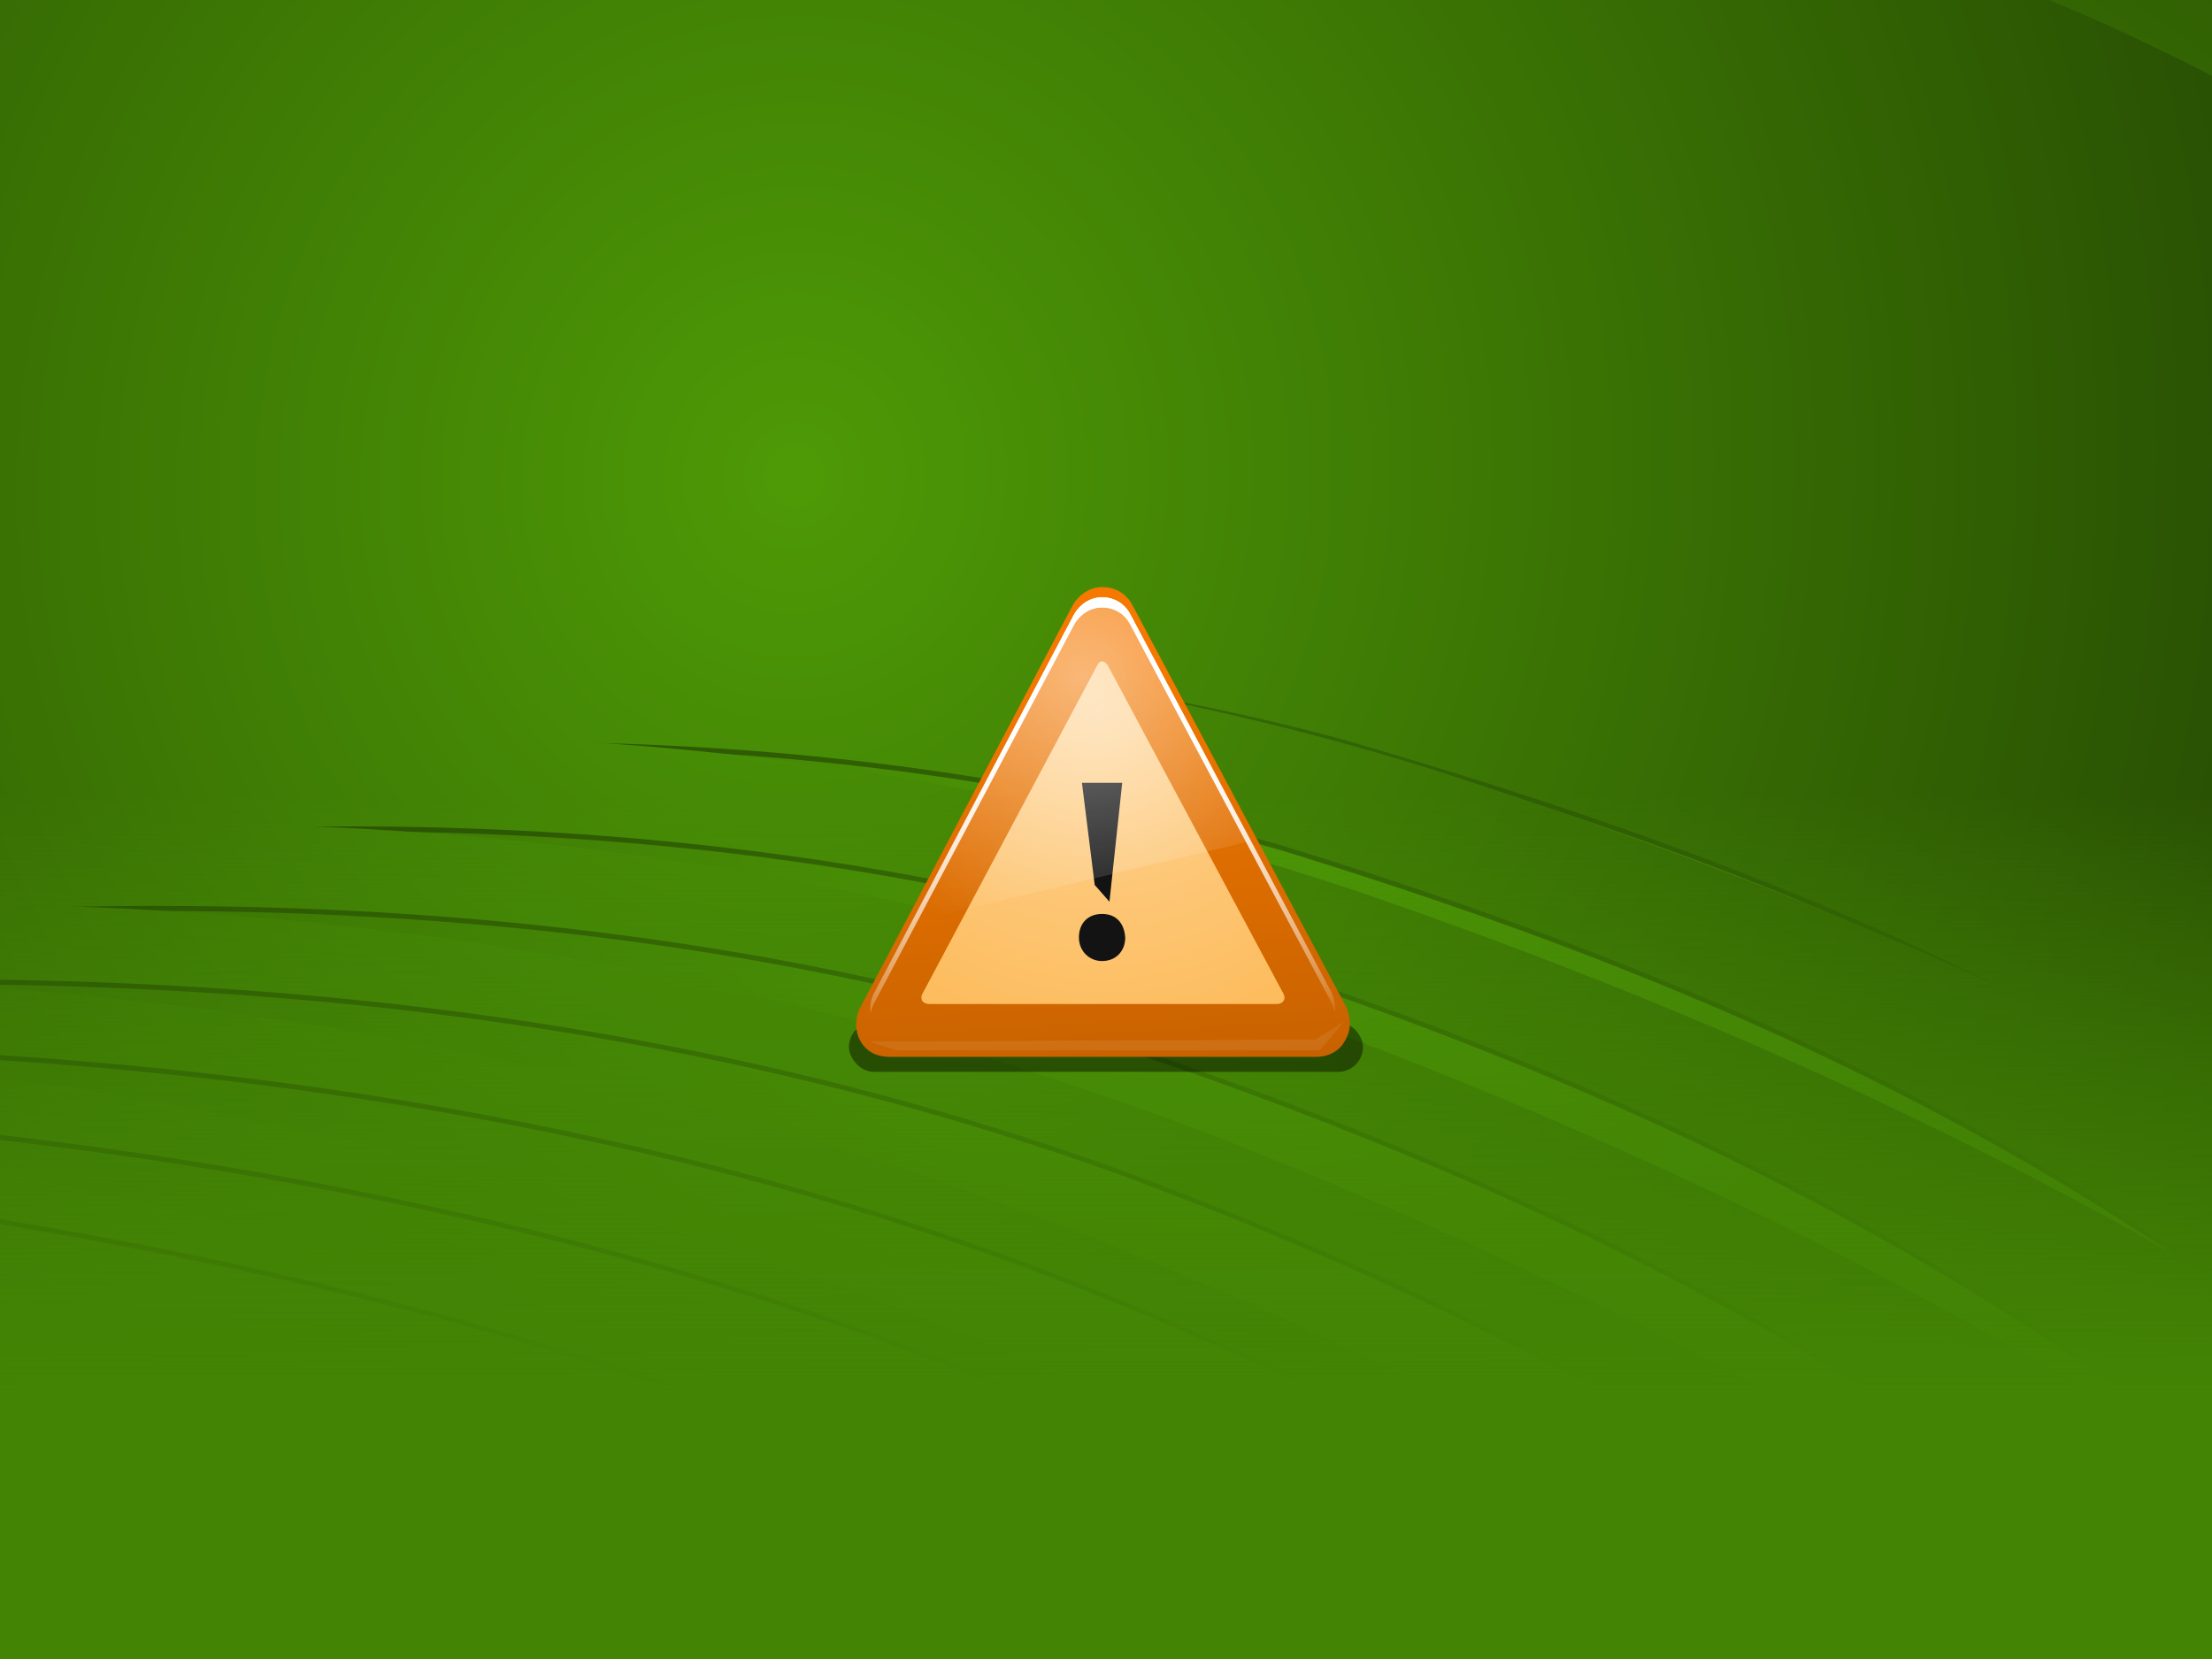 <?xml version="1.0" encoding="UTF-8" standalone="no"?>
<!-- Created with Inkscape (http://www.inkscape.org/) -->
<svg
   xmlns:dc="http://purl.org/dc/elements/1.1/"
   xmlns:cc="http://creativecommons.org/ns#"
   xmlns:rdf="http://www.w3.org/1999/02/22-rdf-syntax-ns#"
   xmlns:svg="http://www.w3.org/2000/svg"
   xmlns="http://www.w3.org/2000/svg"
   xmlns:xlink="http://www.w3.org/1999/xlink"
   xmlns:sodipodi="http://sodipodi.sourceforge.net/DTD/sodipodi-0.dtd"
   xmlns:inkscape="http://www.inkscape.org/namespaces/inkscape"
   width="1024"
   height="768"
   id="svg6898"
   sodipodi:version="0.32"
   inkscape:version="0.45+devel"
   version="1.0"
   sodipodi:docname="error.svg"
   inkscape:output_extension="org.inkscape.output.svg.inkscape"
   inkscape:export-filename="/home/jimmac/gfx/novell/pdes.local/branches/openSUSE10.3/boot/mockup.png"
   inkscape:export-xdpi="90"
   inkscape:export-ydpi="90">
  <defs
     id="defs6900">
    <linearGradient
       id="linearGradient5623">
      <stop
         id="stop5625"
         style="stop-color:#4e9a06;stop-opacity:0;"
         offset="0" />
      <stop
         id="stop5627"
         style="stop-color:#438404;stop-opacity:1"
         offset="1" />
    </linearGradient>
    <linearGradient
       inkscape:collect="always"
       id="linearGradient8052">
      <stop
         style="stop-color:#468a05;stop-opacity:1"
         offset="0"
         id="stop8054" />
      <stop
         style="stop-color:#305f03;stop-opacity:1"
         offset="1"
         id="stop8056" />
    </linearGradient>
    <linearGradient
       id="linearGradient8038">
      <stop
         id="stop8040"
         style="stop-color:#4e9a06;stop-opacity:1;"
         offset="0" />
      <stop
         id="stop8042"
         style="stop-color:#438505;stop-opacity:1"
         offset="1" />
    </linearGradient>
    <linearGradient
       inkscape:collect="always"
       id="linearGradient8000">
      <stop
         style="stop-color:#4e9a06;stop-opacity:1;"
         offset="0"
         id="stop8002" />
      <stop
         style="stop-color:#65c807;stop-opacity:1"
         offset="1"
         id="stop8004" />
    </linearGradient>
    <radialGradient
       gradientTransform="matrix(2.484,0,0,1.807,-714.362,-328.254)"
       inkscape:collect="always"
       r="400"
       gradientUnits="userSpaceOnUse"
       xlink:href="#linearGradient8263"
       cy="371.353"
       id="radialGradient8269"
       fx="511.98"
       cx="511.98"
       fy="371.353" />
    <linearGradient
       inkscape:collect="always"
       xlink:href="#linearGradient8263"
       id="linearGradient9671"
       gradientUnits="userSpaceOnUse"
       x1="616.597"
       y1="342.613"
       x2="639.225"
       y2="-248.528" />
    <linearGradient
       inkscape:collect="always"
       xlink:href="#linearGradient8263"
       id="linearGradient9669"
       gradientUnits="userSpaceOnUse"
       x1="616.597"
       y1="342.613"
       x2="639.225"
       y2="-248.528" />
    <linearGradient
       inkscape:collect="always"
       xlink:href="#linearGradient8263"
       id="linearGradient9667"
       gradientUnits="userSpaceOnUse"
       x1="616.597"
       y1="342.613"
       x2="639.225"
       y2="-248.528" />
    <linearGradient
       inkscape:collect="always"
       xlink:href="#linearGradient8263"
       id="linearGradient9665"
       gradientUnits="userSpaceOnUse"
       x1="616.597"
       y1="342.613"
       x2="639.225"
       y2="-248.528" />
    <linearGradient
       inkscape:collect="always"
       xlink:href="#linearGradient8263"
       id="linearGradient9663"
       gradientUnits="userSpaceOnUse"
       x1="616.597"
       y1="342.613"
       x2="639.225"
       y2="-248.528" />
    <linearGradient
       inkscape:collect="always"
       xlink:href="#linearGradient8263"
       id="linearGradient9661"
       gradientUnits="userSpaceOnUse"
       x1="616.597"
       y1="342.613"
       x2="639.225"
       y2="-248.528" />
    <linearGradient
       inkscape:collect="always"
       xlink:href="#linearGradient8263"
       id="linearGradient9659"
       gradientUnits="userSpaceOnUse"
       x1="616.597"
       y1="342.613"
       x2="639.225"
       y2="-248.528" />
    <linearGradient
       inkscape:collect="always"
       xlink:href="#linearGradient8263"
       id="linearGradient9657"
       gradientUnits="userSpaceOnUse"
       x1="616.597"
       y1="342.613"
       x2="639.225"
       y2="-248.528" />
    <linearGradient
       inkscape:collect="always"
       xlink:href="#linearGradient8263"
       id="linearGradient9655"
       gradientUnits="userSpaceOnUse"
       x1="616.597"
       y1="342.613"
       x2="639.225"
       y2="-248.528" />
    <linearGradient
       inkscape:collect="always"
       xlink:href="#linearGradient8263"
       id="linearGradient9653"
       gradientUnits="userSpaceOnUse"
       x1="616.597"
       y1="342.613"
       x2="639.225"
       y2="-248.528" />
    <linearGradient
       inkscape:collect="always"
       xlink:href="#linearGradient8263"
       id="linearGradient9651"
       gradientUnits="userSpaceOnUse"
       x1="616.597"
       y1="342.613"
       x2="639.225"
       y2="-248.528" />
    <linearGradient
       inkscape:collect="always"
       xlink:href="#linearGradient8263"
       id="linearGradient9649"
       gradientUnits="userSpaceOnUse"
       x1="616.597"
       y1="342.613"
       x2="639.225"
       y2="-248.528" />
    <linearGradient
       inkscape:collect="always"
       xlink:href="#linearGradient8263"
       id="linearGradient9647"
       gradientUnits="userSpaceOnUse"
       x1="616.597"
       y1="342.613"
       x2="639.225"
       y2="-248.528" />
    <linearGradient
       id="linearGradient8263">
      <stop
         offset="0"
         style="stop-color:#4e9a06;stop-opacity:1;"
         id="stop8267" />
      <stop
         offset="1"
         style="stop-color:#234502;stop-opacity:1;"
         id="stop8265" />
    </linearGradient>
    <linearGradient
       inkscape:collect="always"
       xlink:href="#linearGradient8263"
       id="linearGradient7198"
       gradientUnits="userSpaceOnUse"
       x1="616.597"
       y1="342.613"
       x2="639.225"
       y2="-248.528" />
    <linearGradient
       inkscape:collect="always"
       xlink:href="#linearGradient8263"
       id="linearGradient7200"
       gradientUnits="userSpaceOnUse"
       x1="616.597"
       y1="342.613"
       x2="639.225"
       y2="-248.528" />
    <linearGradient
       inkscape:collect="always"
       xlink:href="#linearGradient8263"
       id="linearGradient7202"
       gradientUnits="userSpaceOnUse"
       x1="616.597"
       y1="342.613"
       x2="639.225"
       y2="-248.528" />
    <linearGradient
       inkscape:collect="always"
       xlink:href="#linearGradient8263"
       id="linearGradient7204"
       gradientUnits="userSpaceOnUse"
       x1="616.597"
       y1="342.613"
       x2="639.225"
       y2="-248.528" />
    <linearGradient
       inkscape:collect="always"
       xlink:href="#linearGradient8263"
       id="linearGradient7206"
       gradientUnits="userSpaceOnUse"
       x1="616.597"
       y1="342.613"
       x2="639.225"
       y2="-248.528" />
    <linearGradient
       inkscape:collect="always"
       xlink:href="#linearGradient8263"
       id="linearGradient7208"
       gradientUnits="userSpaceOnUse"
       x1="616.597"
       y1="342.613"
       x2="639.225"
       y2="-248.528" />
    <linearGradient
       inkscape:collect="always"
       xlink:href="#linearGradient8263"
       id="linearGradient7210"
       gradientUnits="userSpaceOnUse"
       x1="616.597"
       y1="342.613"
       x2="639.225"
       y2="-248.528" />
    <linearGradient
       inkscape:collect="always"
       xlink:href="#linearGradient8263"
       id="linearGradient7212"
       gradientUnits="userSpaceOnUse"
       x1="616.597"
       y1="342.613"
       x2="639.225"
       y2="-248.528" />
    <linearGradient
       inkscape:collect="always"
       xlink:href="#linearGradient8263"
       id="linearGradient7214"
       gradientUnits="userSpaceOnUse"
       x1="616.597"
       y1="342.613"
       x2="639.225"
       y2="-248.528" />
    <linearGradient
       inkscape:collect="always"
       xlink:href="#linearGradient8263"
       id="linearGradient7216"
       gradientUnits="userSpaceOnUse"
       x1="616.597"
       y1="342.613"
       x2="639.225"
       y2="-248.528" />
    <linearGradient
       inkscape:collect="always"
       xlink:href="#linearGradient8263"
       id="linearGradient7218"
       gradientUnits="userSpaceOnUse"
       x1="616.597"
       y1="342.613"
       x2="639.225"
       y2="-248.528" />
    <linearGradient
       inkscape:collect="always"
       xlink:href="#linearGradient8263"
       id="linearGradient7220"
       gradientUnits="userSpaceOnUse"
       x1="616.597"
       y1="342.613"
       x2="639.225"
       y2="-248.528" />
    <linearGradient
       inkscape:collect="always"
       xlink:href="#linearGradient8263"
       id="linearGradient7222"
       gradientUnits="userSpaceOnUse"
       x1="616.597"
       y1="342.613"
       x2="639.225"
       y2="-248.528" />
    <radialGradient
       r="38.671"
       fy="-92.591"
       fx="695.235"
       cy="-92.591"
       cx="695.235"
       gradientTransform="matrix(1.493,0,0,1.253,-342.954,17.844)"
       gradientUnits="userSpaceOnUse"
       id="radialGradient6036"
       xlink:href="#linearGradient5975"
       inkscape:collect="always" />
    <radialGradient
       gradientUnits="userSpaceOnUse"
       gradientTransform="matrix(1.493,0,0,1.253,-342.954,17.844)"
       r="38.671"
       fy="-92.591"
       fx="695.235"
       cy="-92.591"
       cx="695.235"
       id="radialGradient5981"
       xlink:href="#linearGradient5975"
       inkscape:collect="always" />
    <linearGradient
       y2="39.739"
       x2="100"
       y1="166.722"
       x1="100"
       gradientUnits="userSpaceOnUse"
       id="linearGradient5624"
       xlink:href="#linearGradient5681"
       inkscape:collect="always" />
    <linearGradient
       y2="164.392"
       x2="98.727"
       y1="42.15"
       x1="98.727"
       gradientUnits="userSpaceOnUse"
       id="linearGradient5622"
       xlink:href="#linearGradient5478"
       inkscape:collect="always" />
    <radialGradient
       gradientUnits="userSpaceOnUse"
       gradientTransform="matrix(1.317,0,0,0.267,238.882,116.92)"
       r="26"
       fy="187.768"
       fx="164.25"
       cy="187.768"
       cx="164.25"
       id="radialGradient5847"
       xlink:href="#linearGradient5841"
       inkscape:collect="always" />
    <radialGradient
       gradientUnits="userSpaceOnUse"
       gradientTransform="matrix(1,0,0,0.798,291,28.951)"
       r="13"
       fy="146.194"
       fx="98"
       cy="146.194"
       cx="98"
       id="radialGradient5837"
       xlink:href="#linearGradient5831"
       inkscape:collect="always" />
    <linearGradient
       y2="153.705"
       x2="148.277"
       y1="18.833"
       x1="60.836"
       gradientUnits="userSpaceOnUse"
       id="linearGradient5789"
       xlink:href="#linearGradient5478"
       inkscape:collect="always" />
    <radialGradient
       r="83.064"
       fy="81.171"
       fx="40.808"
       cy="81.171"
       cx="40.808"
       gradientTransform="matrix(1,0,0,1.065,286.5,-10.197)"
       gradientUnits="userSpaceOnUse"
       id="radialGradient5787"
       xlink:href="#linearGradient5767"
       inkscape:collect="always" />
    <linearGradient
       gradientUnits="userSpaceOnUse"
       y2="21"
       x2="136"
       y1="127"
       x1="130"
       id="linearGradient5785"
       xlink:href="#linearGradient5779"
       inkscape:collect="always" />
    <radialGradient
       gradientUnits="userSpaceOnUse"
       gradientTransform="matrix(1,0,0,1.065,286.5,-10.197)"
       r="83.064"
       fy="81.171"
       fx="40.808"
       cy="81.171"
       cx="40.808"
       id="radialGradient5773"
       xlink:href="#linearGradient5767"
       inkscape:collect="always" />
    <radialGradient
       gradientUnits="userSpaceOnUse"
       gradientTransform="matrix(1.663,0,0,1.039,182.161,-6.827)"
       r="12.438"
       fy="117.97"
       fx="158.062"
       cy="117.97"
       cx="158.062"
       id="radialGradient5761"
       xlink:href="#linearGradient5755"
       inkscape:collect="always" />
    <radialGradient
       gradientUnits="userSpaceOnUse"
       gradientTransform="matrix(1.38,0,0,0.597,246.839,40.397)"
       r="59.25"
       fy="38.507"
       fx="105.75"
       cy="38.507"
       cx="105.75"
       id="radialGradient5751"
       xlink:href="#linearGradient5745"
       inkscape:collect="always" />
    <radialGradient
       gradientUnits="userSpaceOnUse"
       gradientTransform="matrix(1.608,0,0,0.594,232.428,45.384)"
       r="59.25"
       fy="20.619"
       fx="89.75"
       cy="20.619"
       cx="89.75"
       id="radialGradient5741"
       xlink:href="#linearGradient5565"
       inkscape:collect="always" />
    <radialGradient
       r="102"
       fy="293.599"
       fx="132"
       cy="293.599"
       cx="132"
       gradientTransform="matrix(0.517,0,0,-0.263,350.776,107.347)"
       gradientUnits="userSpaceOnUse"
       id="radialGradient5733"
       xlink:href="#linearGradient5565"
       inkscape:collect="always" />
    <linearGradient
       gradientUnits="userSpaceOnUse"
       y2="39.739"
       x2="100"
       y1="166.722"
       x1="100"
       id="linearGradient5687"
       xlink:href="#linearGradient5681"
       inkscape:collect="always" />
    <clipPath
       id="clipPath5677"
       clipPathUnits="userSpaceOnUse">
      <path
         id="path5679"
         d="M 100,30.156 C 61.429,30.156 30.156,61.426 30.156,100 C 30.156,138.574 61.429,169.844 100,169.844 C 138.571,169.844 169.844,138.574 169.844,100 C 169.844,61.426 138.571,30.156 100,30.156 z M 100.334,39.829 C 133.568,39.829 160.531,66.77 160.531,100 C 160.531,133.234 133.564,160.171 100.334,160.171 C 82.39,160.171 66.287,152.306 55.264,139.848 C 59.796,136.33 67.38,137.189 76.719,138.253 C 81.194,138.762 86.296,139.345 91.562,139.462 C 106.274,139.548 122.103,136.863 131.873,132.594 C 138.19,129.824 142.234,127.999 144.762,125.699 C 145.673,124.952 146.152,123.703 146.64,122.407 L 146.974,121.532 C 147.384,120.485 147.971,118.233 148.235,117.004 C 148.352,116.467 148.41,115.889 148.029,115.589 L 146.665,115.847 C 142.379,118.417 131.668,123.313 121.635,123.513 C 109.202,123.773 84.143,110.996 81.529,109.647 L 81.272,109.338 C 80.645,107.843 76.895,98.94 76.101,97.067 C 94.139,108.945 109.093,115.519 120.554,116.541 C 133.297,117.674 143.237,110.716 147.489,107.743 C 148.318,107.177 148.952,106.733 149.212,106.637 L 149.495,106.174 C 148.79,101.695 142.104,80.021 137.07,74.815 C 135.674,73.387 134.565,71.998 132.311,70.673 C 114.088,60.052 70.821,53.656 68.795,53.36 L 68.461,53.463 L 68.332,53.746 C 68.332,53.746 68.17,62.731 68.152,63.728 C 66.668,63.236 62.064,61.729 55.47,59.92 C 64.074,49.274 77.259,39.829 100.334,39.829 z M 116.233,71.677 C 116.54,71.672 116.85,71.666 117.159,71.677 C 127.367,72.043 135.387,80.641 135.038,90.842 C 134.856,95.777 132.776,100.336 129.172,103.704 C 125.558,107.09 120.861,108.855 115.898,108.695 C 105.708,108.314 97.688,99.716 98.019,89.53 C 98.194,84.588 100.286,79.999 103.91,76.642 C 107.295,73.467 111.627,71.746 116.233,71.677 z M 115.744,77.13 C 112.771,77.311 109.965,78.518 107.769,80.578 C 105.266,82.927 103.789,86.109 103.679,89.556 C 103.444,96.677 109.016,102.669 116.13,102.933 C 119.587,103.039 122.866,101.828 125.391,99.486 C 127.908,97.125 129.374,93.914 129.481,90.482 C 129.72,83.35 124.122,77.38 117.004,77.13 C 116.573,77.114 116.168,77.105 115.744,77.13 z M 119.139,83.587 C 122.301,83.587 124.85,85.305 124.85,87.42 C 124.85,89.525 122.301,91.253 119.139,91.253 C 115.967,91.253 113.403,89.521 113.403,87.42 C 113.403,85.305 115.967,83.587 119.139,83.587 z"
         style="font-size:20.488px;fill:#4e9a06;fill-opacity:1;fill-rule:evenodd;stroke:none;stroke-width:3.363;stroke-miterlimit:4;stroke-dasharray:none;stroke-opacity:1;font-family:TrebuchetMS-Bold" />
    </clipPath>
    <radialGradient
       gradientUnits="userSpaceOnUse"
       gradientTransform="matrix(1.208,0,0,0.616,259.492,53.947)"
       r="102"
       fy="293.599"
       fx="132"
       cy="293.599"
       cx="132"
       id="radialGradient5571"
       xlink:href="#linearGradient5565"
       inkscape:collect="always" />
    <radialGradient
       gradientUnits="userSpaceOnUse"
       gradientTransform="matrix(1,0,0,0.945,287,2.957)"
       r="103.844"
       fy="37.25"
       fx="132.011"
       cy="37.25"
       cx="132.011"
       id="radialGradient5526"
       xlink:href="#linearGradient5518"
       inkscape:collect="always" />
    <linearGradient
       gradientUnits="userSpaceOnUse"
       y2="164.392"
       x2="98.727"
       y1="42.15"
       x1="98.727"
       id="linearGradient5484"
       xlink:href="#linearGradient5478"
       inkscape:collect="always" />
    <linearGradient
       gradientTransform="translate(287,-4)"
       gradientUnits="userSpaceOnUse"
       y2="189.897"
       x2="136.344"
       y1="14.611"
       x1="138.344"
       id="linearGradient5476"
       xlink:href="#linearGradient5470"
       inkscape:collect="always" />
    <linearGradient
       id="linearGradient5470"
       inkscape:collect="always">
      <stop
         id="stop5472"
         offset="0"
         style="stop-color:#ffffff;stop-opacity:1;" />
      <stop
         id="stop5474"
         offset="1"
         style="stop-color:#ffffff;stop-opacity:0;" />
    </linearGradient>
    <linearGradient
       id="linearGradient5478">
      <stop
         id="stop5480"
         offset="0"
         style="stop-color:#3a7202;stop-opacity:1;" />
      <stop
         style="stop-color:#4e9c04;stop-opacity:1;"
         offset="0.698"
         id="stop5626" />
      <stop
         id="stop5628"
         offset="0.75"
         style="stop-color:#50a004;stop-opacity:1;" />
      <stop
         id="stop5482"
         offset="1"
         style="stop-color:#7bf508;stop-opacity:1;" />
    </linearGradient>
    <linearGradient
       id="linearGradient5518"
       inkscape:collect="always">
      <stop
         id="stop5520"
         offset="0"
         style="stop-color:#ffffff;stop-opacity:1;" />
      <stop
         id="stop5522"
         offset="1"
         style="stop-color:#ffffff;stop-opacity:0;" />
    </linearGradient>
    <linearGradient
       id="linearGradient5565"
       inkscape:collect="always">
      <stop
         id="stop5567"
         offset="0"
         style="stop-color:#8ae234;stop-opacity:1;" />
      <stop
         id="stop5569"
         offset="1"
         style="stop-color:#8ae234;stop-opacity:0;" />
    </linearGradient>
    <linearGradient
       id="linearGradient5681"
       inkscape:collect="always">
      <stop
         id="stop5683"
         offset="0"
         style="stop-color:#000000;stop-opacity:1;" />
      <stop
         id="stop5685"
         offset="1"
         style="stop-color:#000000;stop-opacity:0.481" />
    </linearGradient>
    <linearGradient
       id="linearGradient5745"
       inkscape:collect="always">
      <stop
         id="stop5747"
         offset="0"
         style="stop-color:#ffffff;stop-opacity:1;" />
      <stop
         id="stop5749"
         offset="1"
         style="stop-color:#ffffff;stop-opacity:0;" />
    </linearGradient>
    <linearGradient
       id="linearGradient5755"
       inkscape:collect="always">
      <stop
         id="stop5757"
         offset="0"
         style="stop-color:#ffffff;stop-opacity:1;" />
      <stop
         id="stop5759"
         offset="1"
         style="stop-color:#ffffff;stop-opacity:0;" />
    </linearGradient>
    <linearGradient
       id="linearGradient5767"
       inkscape:collect="always">
      <stop
         id="stop5769"
         offset="0"
         style="stop-color:#ffffff;stop-opacity:1;" />
      <stop
         id="stop5771"
         offset="1"
         style="stop-color:#ffffff;stop-opacity:0;" />
    </linearGradient>
    <linearGradient
       id="linearGradient5779"
       inkscape:collect="always">
      <stop
         id="stop5781"
         offset="0"
         style="stop-color:#73d216;stop-opacity:1;" />
      <stop
         id="stop5783"
         offset="1"
         style="stop-color:#73d216;stop-opacity:0;" />
    </linearGradient>
    <linearGradient
       id="linearGradient5831"
       inkscape:collect="always">
      <stop
         id="stop5833"
         offset="0"
         style="stop-color:#ffffff;stop-opacity:1;" />
      <stop
         id="stop5835"
         offset="1"
         style="stop-color:#ffffff;stop-opacity:0;" />
    </linearGradient>
    <linearGradient
       id="linearGradient5841"
       inkscape:collect="always">
      <stop
         id="stop5843"
         offset="0"
         style="stop-color:#ffffff;stop-opacity:1;" />
      <stop
         id="stop5845"
         offset="1"
         style="stop-color:#ffffff;stop-opacity:0;" />
    </linearGradient>
    <linearGradient
       id="linearGradient5975"
       inkscape:collect="always">
      <stop
         style="stop-color:#6eda08;stop-opacity:1"
         offset="0"
         id="stop5979" />
      <stop
         style="stop-color:#4e9a06;stop-opacity:1;"
         offset="1"
         id="stop5977" />
    </linearGradient>
    <linearGradient
       inkscape:collect="always"
       xlink:href="#linearGradient8000"
       id="linearGradient8006"
       x1="699.29"
       y1="-101.027"
       x2="699.29"
       y2="-217.265"
       gradientUnits="userSpaceOnUse" />
    <linearGradient
       inkscape:collect="always"
       xlink:href="#linearGradient8000"
       id="linearGradient8008"
       gradientUnits="userSpaceOnUse"
       x1="699.29"
       y1="-101.027"
       x2="699.29"
       y2="-217.265" />
    <linearGradient
       inkscape:collect="always"
       xlink:href="#linearGradient8000"
       id="linearGradient8010"
       gradientUnits="userSpaceOnUse"
       x1="699.29"
       y1="-101.027"
       x2="699.29"
       y2="-217.265" />
    <linearGradient
       inkscape:collect="always"
       xlink:href="#linearGradient8052"
       id="linearGradient8062"
       x1="-58.384"
       y1="22.716"
       x2="568.511"
       y2="40.748"
       gradientUnits="userSpaceOnUse" />
    <filter
       inkscape:collect="always"
       id="filter8108">
      <feGaussianBlur
         inkscape:collect="always"
         stdDeviation="1.322"
         id="feGaussianBlur8110" />
    </filter>
    <linearGradient
       inkscape:collect="always"
       xlink:href="#linearGradient8052"
       id="linearGradient8164"
       gradientUnits="userSpaceOnUse"
       x1="-58.384"
       y1="22.716"
       x2="568.511"
       y2="40.748" />
    <filter
       id="filter8032"
       inkscape:collect="always">
      <feGaussianBlur
         id="feGaussianBlur8034"
         stdDeviation="1.476"
         inkscape:collect="always" />
    </filter>
    <radialGradient
       inkscape:collect="always"
       xlink:href="#linearGradient8263"
       id="radialGradient5017"
       gradientUnits="userSpaceOnUse"
       gradientTransform="matrix(1.807,0,0,1.355,-504.991,-237.191)"
       cx="511.98"
       cy="371.353"
       fx="511.98"
       fy="371.353"
       r="400" />
    <radialGradient
       inkscape:collect="always"
       xlink:href="#linearGradient8263"
       id="radialGradient5019"
       gradientUnits="userSpaceOnUse"
       gradientTransform="matrix(1.807,0,0,1.355,-504.991,-237.191)"
       cx="511.98"
       cy="371.353"
       fx="511.98"
       fy="371.353"
       r="400" />
    <radialGradient
       inkscape:collect="always"
       xlink:href="#linearGradient8263"
       id="radialGradient5021"
       gradientUnits="userSpaceOnUse"
       gradientTransform="matrix(1.807,0,0,1.355,-504.991,-237.191)"
       cx="511.98"
       cy="371.353"
       fx="511.98"
       fy="371.353"
       r="400" />
    <radialGradient
       inkscape:collect="always"
       xlink:href="#linearGradient8263"
       id="radialGradient5023"
       gradientUnits="userSpaceOnUse"
       gradientTransform="matrix(1.807,0,0,1.355,-504.991,-237.191)"
       cx="511.98"
       cy="371.353"
       fx="511.98"
       fy="371.353"
       r="400" />
    <radialGradient
       inkscape:collect="always"
       xlink:href="#linearGradient8263"
       id="radialGradient5025"
       gradientUnits="userSpaceOnUse"
       gradientTransform="matrix(1.807,0,0,1.355,-504.991,-237.191)"
       cx="511.98"
       cy="371.353"
       fx="511.98"
       fy="371.353"
       r="400" />
    <radialGradient
       inkscape:collect="always"
       xlink:href="#linearGradient8263"
       id="radialGradient5027"
       gradientUnits="userSpaceOnUse"
       gradientTransform="matrix(1.807,0,0,1.355,-504.991,-237.191)"
       cx="511.98"
       cy="371.353"
       fx="511.98"
       fy="371.353"
       r="400" />
    <radialGradient
       inkscape:collect="always"
       xlink:href="#linearGradient8263"
       id="radialGradient5029"
       gradientUnits="userSpaceOnUse"
       gradientTransform="matrix(1.807,0,0,1.355,-504.991,-237.191)"
       cx="511.98"
       cy="371.353"
       fx="511.98"
       fy="371.353"
       r="400" />
    <radialGradient
       inkscape:collect="always"
       xlink:href="#linearGradient8263"
       id="radialGradient5031"
       gradientUnits="userSpaceOnUse"
       gradientTransform="matrix(1.807,0,0,1.355,-504.991,-237.191)"
       cx="511.98"
       cy="371.353"
       fx="511.98"
       fy="371.353"
       r="400" />
    <radialGradient
       inkscape:collect="always"
       xlink:href="#linearGradient8263"
       id="radialGradient5033"
       gradientUnits="userSpaceOnUse"
       gradientTransform="matrix(1.807,0,0,1.355,-504.991,-237.191)"
       cx="511.98"
       cy="371.353"
       fx="511.98"
       fy="371.353"
       r="400" />
    <radialGradient
       inkscape:collect="always"
       xlink:href="#linearGradient8263"
       id="radialGradient5035"
       gradientUnits="userSpaceOnUse"
       gradientTransform="matrix(1.807,0,0,1.355,-504.991,-237.191)"
       cx="511.98"
       cy="371.353"
       fx="511.98"
       fy="371.353"
       r="400" />
    <radialGradient
       inkscape:collect="always"
       xlink:href="#linearGradient8263"
       id="radialGradient5037"
       gradientUnits="userSpaceOnUse"
       gradientTransform="matrix(1.807,0,0,1.355,-504.991,-237.191)"
       cx="511.98"
       cy="371.353"
       fx="511.98"
       fy="371.353"
       r="400" />
    <radialGradient
       inkscape:collect="always"
       xlink:href="#linearGradient8263"
       id="radialGradient5039"
       gradientUnits="userSpaceOnUse"
       gradientTransform="matrix(1.807,0,0,1.355,-504.991,-237.191)"
       cx="511.98"
       cy="371.353"
       fx="511.98"
       fy="371.353"
       r="400" />
    <radialGradient
       inkscape:collect="always"
       xlink:href="#linearGradient8263"
       id="radialGradient5041"
       gradientUnits="userSpaceOnUse"
       gradientTransform="matrix(1.807,0,0,1.355,-504.991,-237.191)"
       cx="511.98"
       cy="371.353"
       fx="511.98"
       fy="371.353"
       r="400" />
    <linearGradient
       inkscape:collect="always"
       xlink:href="#linearGradient5623"
       id="linearGradient5633"
       x1="407"
       y1="345.992"
       x2="407"
       y2="514"
       gradientUnits="userSpaceOnUse"
       gradientTransform="matrix(1.325,0,0,1.647,-20,-201.882)" />
    <linearGradient
       y2="154.198"
       x2="89.832"
       y1="52.708"
       x1="85.688"
       gradientUnits="userSpaceOnUse"
       id="linearGradient5551"
       xlink:href="#linearGradient5343"
       inkscape:collect="always" />
    <radialGradient
       r="8"
       fy="11"
       fx="115"
       cy="11"
       cx="115"
       gradientUnits="userSpaceOnUse"
       id="radialGradient5488"
       xlink:href="#linearGradient5476"
       inkscape:collect="always" />
    <filter
       id="filter5468"
       inkscape:collect="always">
      <feGaussianBlur
         id="feGaussianBlur5470"
         stdDeviation="2.348"
         inkscape:collect="always" />
    </filter>
    <radialGradient
       gradientUnits="userSpaceOnUse"
       gradientTransform="matrix(1.674,0,0,1.61,-53.178,-27.614)"
       r="50.668"
       fy="44.534"
       fx="79.377"
       cy="44.534"
       cx="79.377"
       id="radialGradient5408"
       xlink:href="#linearGradient5402"
       inkscape:collect="always" />
    <filter
       id="filter5393"
       height="2.167"
       y="-0.584"
       width="1.073"
       x="-0.037"
       inkscape:collect="always">
      <feGaussianBlur
         id="feGaussianBlur5395"
         stdDeviation="3.161"
         inkscape:collect="always" />
    </filter>
    <linearGradient
       gradientUnits="userSpaceOnUse"
       y2="154.198"
       x2="89.832"
       y1="52.708"
       x1="85.688"
       id="linearGradient5349"
       xlink:href="#linearGradient5343"
       inkscape:collect="always" />
    <filter
       id="filter5339"
       inkscape:collect="always">
      <feGaussianBlur
         id="feGaussianBlur5341"
         stdDeviation="0.783"
         inkscape:collect="always" />
    </filter>
    <radialGradient
       gradientUnits="userSpaceOnUse"
       gradientTransform="matrix(2.965,0,0,2.798,-168.666,-93.569)"
       r="53.631"
       fy="52.855"
       fx="85.837"
       cy="52.855"
       cx="85.837"
       id="radialGradient5258"
       xlink:href="#linearGradient5252"
       inkscape:collect="always" />
    <linearGradient
       gradientUnits="userSpaceOnUse"
       y2="184.591"
       x2="103.887"
       y1="37.144"
       x1="94.645"
       id="linearGradient5250"
       xlink:href="#linearGradient5244"
       inkscape:collect="always" />
    <filter
       id="filter5232"
       height="2.852"
       y="-0.926"
       width="1.19"
       x="-0.095"
       inkscape:collect="always">
      <feGaussianBlur
         id="feGaussianBlur5234"
         stdDeviation="8.872"
         inkscape:collect="always" />
    </filter>
    <linearGradient
       id="linearGradient6525"
       gradientUnits="userSpaceOnUse"
       x1="4.191"
       y1="11.113"
       x2="47.32"
       y2="56.052">
      <stop
         offset="0"
         style="stop-color:#ffffff;stop-opacity:1;"
         id="stop6529" />
      <stop
         offset="1"
         style="stop-color:#ffffff;stop-opacity:0.34;"
         id="stop6531" />
    </linearGradient>
    <linearGradient
       id="linearGradient5048">
      <stop
         id="stop5050"
         offset="0"
         style="stop-color:black;stop-opacity:0;" />
      <stop
         style="stop-color:black;stop-opacity:1;"
         offset="0.5"
         id="stop5056" />
      <stop
         id="stop5052"
         offset="1"
         style="stop-color:black;stop-opacity:0;" />
    </linearGradient>
    <linearGradient
       id="linearGradient5244">
      <stop
         id="stop5246"
         offset="0"
         style="stop-color:#f57900;stop-opacity:1;" />
      <stop
         id="stop5248"
         offset="1"
         style="stop-color:#be5d00;stop-opacity:1;" />
    </linearGradient>
    <linearGradient
       id="linearGradient5252">
      <stop
         style="stop-color:#fed496;stop-opacity:1;"
         offset="0"
         id="stop5256" />
      <stop
         style="stop-color:#fcaf3e;stop-opacity:1;"
         offset="1"
         id="stop5254" />
    </linearGradient>
    <linearGradient
       id="linearGradient5343"
       inkscape:collect="always">
      <stop
         id="stop5345"
         offset="0"
         style="stop-color:#ffffff;stop-opacity:1;" />
      <stop
         id="stop5347"
         offset="1"
         style="stop-color:#ffffff;stop-opacity:0;" />
    </linearGradient>
    <linearGradient
       id="linearGradient5402"
       inkscape:collect="always">
      <stop
         id="stop5404"
         offset="0"
         style="stop-color:#ffffff;stop-opacity:1;" />
      <stop
         id="stop5406"
         offset="1"
         style="stop-color:#ffffff;stop-opacity:0;" />
    </linearGradient>
  </defs>
  <sodipodi:namedview
     id="base"
     pagecolor="#ffffff"
     bordercolor="#ededed"
     borderopacity="1"
     gridtolerance="10000"
     guidetolerance="10"
     objecttolerance="10"
     inkscape:pageopacity="0.0"
     inkscape:pageshadow="2"
     inkscape:zoom="0.5"
     inkscape:cx="400.24234"
     inkscape:cy="292.54762"
     inkscape:document-units="px"
     inkscape:current-layer="layer1"
     width="1024px"
     height="768px"
     borderlayer="true"
     inkscape:showpageshadow="false"
     inkscape:window-width="920"
     inkscape:window-height="745"
     inkscape:window-x="594"
     inkscape:window-y="182">
    <inkscape:grid
       type="xygrid"
       id="grid6906" />
  </sodipodi:namedview>
  <g
     inkscape:groupmode="layer"
     id="layer4"
     inkscape:label="bcg">
    <rect
       rx="1.24"
       style="opacity:1;color:#000000;fill:url(#radialGradient8269);fill-opacity:1;fill-rule:evenodd;stroke:none;stroke-width:1;stroke-linecap:round;stroke-linejoin:miter;marker:none;marker-start:none;marker-mid:none;marker-end:none;stroke-miterlimit:4;stroke-dasharray:none;stroke-dashoffset:0;stroke-opacity:1;visibility:visible;display:inline;overflow:visible;enable-background:accumulate"
       ry="1.296"
       y="-12"
       x="-20"
       height="800"
       width="1100"
       id="rect4580" />
    <g
       id="g4988"
       transform="matrix(1,0,0,1.055,-34,-67.989)">
      <g
         id="g8066"
         transform="matrix(-1.099,0,2.3776844e-2,-1.469,857.366,666.031)"
         style="opacity:0.331;fill:#000000;fill-opacity:1;filter:url(#filter8108)">
        <path
           id="path8070"
           d="M -411.445,118.652 C -249.146,215.418 -63.179,253.638 120.363,283.592 C 413.263,325.892 698.223,260.469 975.065,171.593 C 992.062,164.711 1006.89,158.817 1019.949,153.717 C 1144.584,102.369 1097.977,127.173 1245.433,49.023 C 1248.899,48.829 1186.729,98.18 1181.325,99.008 C 1028.793,178.546 1080.369,151.2 946.916,205.53 C 936.044,209.805 924.038,214.578 910.707,219.944 C 631.551,309.643 345.636,372.181 50.854,329.216 C -139.731,299.27 -329.09,258.47 -505.387,176.295 C -506.012,175.918 -498.598,170.249 -488,162.483 C -462.07,145.422 -411.445,118.652 -411.445,118.652 C -411.445,118.652 -411.445,118.652 -411.445,118.652"
           style="opacity:1;color:#000000;fill:#000000;fill-opacity:1;fill-rule:nonzero;stroke:none;stroke-width:3;stroke-linecap:round;stroke-linejoin:round;marker:none;marker-start:none;marker-mid:none;marker-end:none;stroke-miterlimit:4;stroke-dasharray:none;stroke-dashoffset:0;stroke-opacity:1;visibility:visible;display:inline;overflow:visible;enable-background:accumulate" />
        <path
           id="path8072"
           d="M -382.969,79.325 C -222.241,177.454 -38.771,219.427 143.364,251.548 C 433.148,297.592 717.807,240.932 994.993,161.291 C 1011.841,155.116 1026.735,149.825 1040.036,145.243 C 1164.968,97.056 1130.603,118.516 1266.643,47.995 C 1273.575,47.608 1215.861,92.698 1205.053,94.355 C 1062.522,166.745 1100.42,143.123 969.486,192.747 C 958.453,196.645 946.401,200.983 933.157,205.844 C 653.487,287.299 368.428,339.247 76.803,291.737 C -112.115,258.943 -299.311,214.412 -473.925,130.836 C -475.176,130.082 -469.19,124.562 -460.336,117.151 C -436.999,101.796 -382.969,79.325 -382.969,79.325 C -382.969,79.325 -382.969,79.325 -382.969,79.325"
           style="opacity:1;color:#000000;fill:#000000;fill-opacity:1;fill-rule:nonzero;stroke:none;stroke-width:3;stroke-linecap:round;stroke-linejoin:round;marker:none;marker-start:none;marker-mid:none;marker-end:none;stroke-miterlimit:4;stroke-dasharray:none;stroke-dashoffset:0;stroke-opacity:1;visibility:visible;display:inline;overflow:visible;enable-background:accumulate" />
        <path
           id="path8074"
           d="M -354.492,39.998 C -195.335,139.49 -14.363,185.215 166.364,219.505 C 453.032,269.293 737.39,221.395 1014.922,150.988 C 1031.619,145.52 1046.58,140.832 1060.124,136.769 C 1185.351,91.742 1163.229,109.859 1287.853,46.967 C 1298.251,46.386 1244.993,87.216 1228.781,89.702 C 1096.25,154.944 1120.472,135.047 992.057,179.963 C 980.863,183.485 968.763,187.388 955.607,191.744 C 675.424,264.955 391.22,306.314 102.752,254.257 C -84.498,218.615 -269.532,170.354 -442.463,85.377 C -444.339,84.246 -439.781,78.874 -432.672,71.818 C -411.928,58.169 -354.492,39.998 -354.492,39.998 C -354.492,39.998 -354.492,39.998 -354.492,39.998"
           style="opacity:1;color:#000000;fill:#000000;fill-opacity:1;fill-rule:nonzero;stroke:none;stroke-width:3;stroke-linecap:round;stroke-linejoin:round;marker:none;marker-start:none;marker-mid:none;marker-end:none;stroke-miterlimit:4;stroke-dasharray:none;stroke-dashoffset:0;stroke-opacity:1;visibility:visible;display:inline;overflow:visible;enable-background:accumulate" />
        <path
           id="path8076"
           d="M -326.016,0.671 C -168.429,101.526 10.046,151.004 189.365,187.461 C 472.917,240.993 756.974,201.858 1034.851,140.685 C 1051.398,135.925 1066.425,131.84 1080.211,128.295 C 1205.735,86.428 1195.855,101.201 1309.064,45.938 C 1322.927,45.164 1274.125,81.734 1252.509,85.05 C 1129.978,143.143 1140.524,126.971 1014.628,167.18 C 1003.272,170.326 991.126,173.792 978.057,177.644 C 697.361,242.611 414.011,273.38 128.701,216.777 C -56.882,178.287 -239.753,126.296 -411.001,39.919 C -413.503,38.41 -410.372,33.187 -405.008,26.486 C -386.857,14.543 -326.016,0.671 -326.016,0.671 C -326.016,0.671 -326.016,0.671 -326.016,0.671"
           style="opacity:1;color:#000000;fill:#000000;fill-opacity:1;fill-rule:nonzero;stroke:none;stroke-width:3;stroke-linecap:round;stroke-linejoin:round;marker:none;marker-start:none;marker-mid:none;marker-end:none;stroke-miterlimit:4;stroke-dasharray:none;stroke-dashoffset:0;stroke-opacity:1;visibility:visible;display:inline;overflow:visible;enable-background:accumulate" />
        <path
           id="path8078"
           d="M -297.54,-38.656 C -141.524,63.562 34.454,116.793 212.365,155.417 C 492.802,212.694 776.557,182.322 1054.779,130.383 C 1071.177,126.33 1086.27,122.847 1100.299,119.821 C 1226.118,81.114 1228.481,92.544 1330.274,44.91 C 1347.603,43.943 1303.257,76.253 1276.237,80.397 C 1163.707,131.341 1160.575,118.895 1037.198,154.396 C 1025.681,157.166 1013.489,160.197 1000.508,163.543 C 719.298,220.267 436.803,240.447 154.65,179.298 C -29.266,137.959 -209.974,82.237 -379.54,-5.54 C -382.667,-7.426 -380.964,-12.501 -377.344,-18.847 C -361.786,-29.084 -297.54,-38.656 -297.54,-38.656 C -297.54,-38.656 -297.54,-38.656 -297.54,-38.656"
           style="opacity:1;color:#000000;fill:#000000;fill-opacity:1;fill-rule:nonzero;stroke:none;stroke-width:3;stroke-linecap:round;stroke-linejoin:round;marker:none;marker-start:none;marker-mid:none;marker-end:none;stroke-miterlimit:4;stroke-dasharray:none;stroke-dashoffset:0;stroke-opacity:1;visibility:visible;display:inline;overflow:visible;enable-background:accumulate" />
        <path
           id="path8080"
           d="M -269.064,-77.983 C -114.618,25.598 58.862,82.582 235.365,123.373 C 512.687,184.394 796.14,162.785 1074.708,120.08 C 1090.955,116.735 1106.115,113.855 1120.386,111.347 C 1246.502,75.801 1261.107,83.887 1351.484,43.882 C 1372.279,42.721 1332.389,70.771 1299.965,75.744 C 1197.435,119.54 1180.627,110.819 1059.769,141.613 C 1048.091,144.007 1035.852,146.601 1022.958,149.443 C 741.234,197.923 459.595,207.514 180.599,141.818 C -1.65,97.631 -180.196,38.179 -348.078,-50.999 C -351.83,-53.262 -351.555,-58.188 -349.68,-64.18 C -336.715,-72.71 -269.064,-77.983 -269.064,-77.983 C -269.064,-77.983 -269.064,-77.983 -269.064,-77.983"
           style="opacity:1;color:#000000;fill:#000000;fill-opacity:1;fill-rule:nonzero;stroke:none;stroke-width:3;stroke-linecap:round;stroke-linejoin:round;marker:none;marker-start:none;marker-mid:none;marker-end:none;stroke-miterlimit:4;stroke-dasharray:none;stroke-dashoffset:0;stroke-opacity:1;visibility:visible;display:inline;overflow:visible;enable-background:accumulate" />
        <path
           id="path8082"
           d="M -240.588,-117.31 C -87.713,-12.366 83.271,48.37 258.366,91.329 C 532.571,156.095 815.724,143.248 1094.637,109.777 C 1110.734,107.139 1125.96,104.863 1140.473,102.873 C 1266.886,70.487 1293.733,75.229 1372.694,42.854 C 1396.955,41.499 1361.521,65.289 1323.692,71.091 C 1231.163,107.739 1200.679,102.742 1082.339,128.829 C 1070.5,130.847 1058.215,133.006 1045.408,135.343 C 763.171,175.579 482.386,174.58 206.548,104.338 C 25.967,57.304 -150.417,-5.879 -316.616,-96.458 C -320.994,-99.099 -322.147,-103.876 -322.017,-109.512 C -311.644,-116.337 -240.588,-117.31 -240.588,-117.31 C -240.588,-117.31 -240.588,-117.31 -240.588,-117.31"
           style="opacity:1;color:#000000;fill:#000000;fill-opacity:1;fill-rule:nonzero;stroke:none;stroke-width:3;stroke-linecap:round;stroke-linejoin:round;marker:none;marker-start:none;marker-mid:none;marker-end:none;stroke-miterlimit:4;stroke-dasharray:none;stroke-dashoffset:0;stroke-opacity:1;visibility:visible;display:inline;overflow:visible;enable-background:accumulate" />
        <path
           id="path8084"
           d="M -212.112,-156.637 C -60.807,-50.33 107.679,14.159 281.366,59.286 C 552.456,127.795 835.307,123.712 1114.565,99.475 C 1130.512,97.544 1145.805,95.87 1160.561,94.399 C 1287.269,65.173 1326.359,66.572 1393.904,41.825 C 1421.631,40.277 1390.653,59.808 1347.42,66.438 C 1264.892,95.938 1220.731,94.666 1104.91,116.046 C 1092.909,117.687 1080.578,119.41 1067.858,121.243 C 785.108,153.235 505.178,141.647 232.497,66.859 C 53.583,16.976 -120.638,-49.937 -285.154,-141.917 C -290.157,-144.935 -292.738,-149.563 -294.353,-154.845 C -286.573,-159.963 -212.112,-156.637 -212.112,-156.637 C -212.112,-156.637 -212.112,-156.637 -212.112,-156.637"
           style="opacity:1;color:#000000;fill:#000000;fill-opacity:1;fill-rule:nonzero;stroke:none;stroke-width:3;stroke-linecap:round;stroke-linejoin:round;marker:none;marker-start:none;marker-mid:none;marker-end:none;stroke-miterlimit:4;stroke-dasharray:none;stroke-dashoffset:0;stroke-opacity:1;visibility:visible;display:inline;overflow:visible;enable-background:accumulate" />
        <path
           id="path8086"
           d="M -183.636,-195.964 C -33.901,-88.294 132.087,-20.052 304.367,27.242 C 572.341,99.496 854.891,104.175 1134.494,89.172 C 1150.291,87.949 1165.65,86.878 1180.648,85.925 C 1307.653,59.859 1358.985,57.915 1415.114,40.797 C 1446.307,39.056 1419.785,54.326 1371.148,61.785 C 1298.62,84.137 1240.782,86.59 1127.48,103.262 C 1115.319,104.528 1102.94,105.815 1090.308,107.142 C 807.044,130.89 527.97,108.713 258.446,29.379 C 81.199,-23.352 -90.859,-93.995 -253.693,-187.376 C -259.321,-190.771 -263.329,-195.251 -266.689,-200.177 C -261.503,-203.589 -183.636,-195.964 -183.636,-195.964 C -183.636,-195.964 -183.636,-195.964 -183.636,-195.964"
           style="opacity:1;color:#000000;fill:#000000;fill-opacity:1;fill-rule:nonzero;stroke:none;stroke-width:3;stroke-linecap:round;stroke-linejoin:round;marker:none;marker-start:none;marker-mid:none;marker-end:none;stroke-miterlimit:4;stroke-dasharray:none;stroke-dashoffset:0;stroke-opacity:1;visibility:visible;display:inline;overflow:visible;enable-background:accumulate" />
        <path
           id="path8088"
           d="M -155.16,-235.292 C -6.996,-126.258 156.496,-54.263 327.367,-4.802 C 592.226,71.196 874.474,84.638 1154.423,78.87 C 1170.07,78.354 1185.495,77.885 1200.736,77.45 C 1328.036,54.546 1391.61,49.257 1436.325,39.769 C 1470.983,37.834 1448.917,48.844 1394.876,57.132 C 1332.348,72.336 1260.834,78.514 1150.051,90.479 C 1137.728,91.368 1125.303,92.219 1112.758,93.042 C 828.981,108.546 550.762,75.78 284.395,-8.101 C 108.815,-63.68 -61.08,-138.054 -222.231,-232.835 C -228.485,-236.607 -233.921,-240.938 -239.025,-245.51 C -236.432,-247.216 -155.16,-235.292 -155.16,-235.292 C -155.16,-235.292 -155.16,-235.292 -155.16,-235.292"
           style="opacity:1;color:#000000;fill:#000000;fill-opacity:1;fill-rule:nonzero;stroke:none;stroke-width:3;stroke-linecap:round;stroke-linejoin:round;marker:none;marker-start:none;marker-mid:none;marker-end:none;stroke-miterlimit:4;stroke-dasharray:none;stroke-dashoffset:0;stroke-opacity:1;visibility:visible;display:inline;overflow:visible;enable-background:accumulate" />
        <path
           id="path8090"
           d="M -124.684,-286.619 C 21.91,-176.222 180.904,-88.474 350.367,-36.846 C 612.111,42.897 894.057,65.101 1174.351,68.567 C 1189.848,68.758 1205.34,68.893 1220.823,68.976 C 1348.42,49.232 1424.236,40.6 1457.535,38.741 C 1495.659,36.612 1478.049,43.362 1418.604,52.479 C 1366.077,60.534 1280.886,70.438 1172.622,77.695 C 1160.138,78.208 1147.666,78.624 1135.208,78.942 C 850.918,86.202 573.553,42.847 310.344,-45.581 C 136.431,-104.008 -31.301,-182.112 -190.769,-278.294 C -197.648,-282.443 -204.512,-286.626 -211.361,-290.842 C -211.361,-290.842 -137.684,-291.619 -137.684,-291.619 C -137.684,-291.619 -127.684,-295.619 -127.684,-295.619"
           style="opacity:1;color:#000000;fill:#000000;fill-opacity:1;fill-rule:nonzero;stroke:none;stroke-width:3;stroke-linecap:round;stroke-linejoin:round;marker:none;marker-start:none;marker-mid:none;marker-end:none;stroke-miterlimit:4;stroke-dasharray:none;stroke-dashoffset:0;stroke-opacity:1;visibility:visible;display:inline;overflow:visible;enable-background:accumulate"
           sodipodi:nodetypes="csscsscsssccc" />
      </g>
      <g
         id="g4920">
        <path
           transform="matrix(-1.099,0,2.3776844e-2,-1.469,857.366,666.031)"
           style="opacity:1;color:#000000;fill:#000000;fill-opacity:1;fill-rule:nonzero;stroke:none;stroke-width:3;stroke-linecap:round;stroke-linejoin:round;marker:none;marker-start:none;marker-mid:none;marker-end:none;stroke-miterlimit:4;stroke-dasharray:none;stroke-dashoffset:0;stroke-opacity:1;visibility:visible;display:inline;overflow:visible;filter:url(#filter8108);enable-background:accumulate"
           d="M -439.921,157.979 C -276.052,253.382 -87.588,287.849 97.363,315.636 C 393.378,354.191 678.64,280.005 955.136,181.896 C 972.283,174.306 987.045,167.81 999.861,162.191 C 1124.201,107.683 1065.351,135.831 1224.223,50.051 C 1224.223,50.051 1157.598,103.661 1157.598,103.661 C 995.065,190.347 1060.317,159.276 924.345,218.314 C 913.634,222.964 901.675,228.174 888.257,234.044 C 609.614,331.987 322.844,405.114 24.905,366.696 C -167.347,339.598 -358.869,302.529 -536.848,221.754 C -536.848,221.754 -528.007,215.937 -515.664,207.816 C -487.141,189.048 -439.921,157.979 -439.921,157.979 C -439.921,157.979 -439.921,157.979 -439.921,157.979"
           id="path8068" />
        <g
           id="g9452"
           transform="matrix(-1.099,0,2.3776844e-2,-1.469,857.366,663.824)"
           style="opacity:1;color:#000000;fill:url(#radialGradient5041);fill-opacity:1;fill-rule:evenodd;stroke:none;stroke-width:0.787;stroke-linecap:round;stroke-linejoin:miter;marker:none;marker-start:none;marker-mid:none;marker-end:none;stroke-miterlimit:4;stroke-dasharray:none;stroke-dashoffset:0;stroke-opacity:1;visibility:visible;display:inline;overflow:visible;enable-background:accumulate">
          <path
             id="path9454"
             d="M -439.921,157.979 C -276.052,253.382 -87.588,287.849 97.363,315.636 C 393.378,354.191 678.64,280.005 955.136,181.896 C 972.283,174.306 987.045,167.81 999.861,162.191 C 1124.201,107.683 1065.351,135.831 1224.223,50.051 C 1224.223,50.051 1157.598,103.661 1157.598,103.661 C 995.065,190.347 1060.317,159.276 924.345,218.314 C 913.634,222.964 1008.376,402.133 994.958,408.003 C 716.315,505.945 310.393,472.243 12.453,433.825 C -179.799,406.727 -358.869,302.529 -536.848,221.754 C -536.848,221.754 -528.007,215.937 -515.664,207.816 C -487.141,189.048 -439.921,157.979 -439.921,157.979 C -439.921,157.979 -439.921,157.979 -439.921,157.979"
             style="opacity:1;color:#000000;fill:url(#radialGradient5017);fill-opacity:1;fill-rule:evenodd;stroke:none;stroke-width:0.787;stroke-linecap:round;stroke-linejoin:miter;marker:none;marker-start:none;marker-mid:none;marker-end:none;stroke-miterlimit:4;stroke-dasharray:none;stroke-dashoffset:0;stroke-opacity:1;visibility:visible;display:inline;overflow:visible;enable-background:accumulate"
             sodipodi:nodetypes="cccsccscccscc" />
          <path
             id="path9456"
             d="M -411.445,118.652 C -249.146,215.418 -63.179,253.638 120.363,283.592 C 413.263,325.892 698.223,260.469 975.065,171.593 C 992.062,164.711 1006.89,158.817 1019.949,153.717 C 1144.584,102.369 1097.977,127.173 1245.433,49.023 C 1248.899,48.829 1186.729,98.18 1181.325,99.008 C 1028.793,178.546 1080.369,151.2 946.916,205.53 C 936.044,209.805 924.038,214.578 910.707,219.944 C 631.551,309.643 345.636,372.181 50.854,329.216 C -139.731,299.27 -329.09,258.47 -505.387,176.295 C -506.012,175.918 -498.598,170.249 -488,162.483 C -462.07,145.422 -411.445,118.652 -411.445,118.652 C -411.445,118.652 -411.445,118.652 -411.445,118.652"
             style="opacity:1;color:#000000;fill:url(#radialGradient5019);fill-opacity:1;fill-rule:evenodd;stroke:none;stroke-width:0.787;stroke-linecap:round;stroke-linejoin:miter;marker:none;marker-start:none;marker-mid:none;marker-end:none;stroke-miterlimit:4;stroke-dasharray:none;stroke-dashoffset:0;stroke-opacity:1;visibility:visible;display:inline;overflow:visible;enable-background:accumulate" />
          <path
             id="path9458"
             d="M -382.969,79.325 C -222.241,177.454 -38.771,219.427 143.364,251.548 C 433.148,297.592 717.807,240.932 994.993,161.291 C 1011.841,155.116 1026.735,149.825 1040.036,145.243 C 1164.968,97.056 1130.603,118.516 1266.643,47.995 C 1273.575,47.608 1215.861,92.698 1205.053,94.355 C 1062.522,166.745 1100.42,143.123 969.486,192.747 C 958.453,196.645 946.401,200.983 933.157,205.844 C 653.487,287.299 368.428,339.247 76.803,291.737 C -112.115,258.943 -299.311,214.412 -473.925,130.836 C -475.176,130.082 -469.19,124.562 -460.336,117.151 C -436.999,101.796 -382.969,79.325 -382.969,79.325 C -382.969,79.325 -382.969,79.325 -382.969,79.325"
             style="opacity:1;color:#000000;fill:url(#radialGradient5021);fill-opacity:1;fill-rule:evenodd;stroke:none;stroke-width:0.787;stroke-linecap:round;stroke-linejoin:miter;marker:none;marker-start:none;marker-mid:none;marker-end:none;stroke-miterlimit:4;stroke-dasharray:none;stroke-dashoffset:0;stroke-opacity:1;visibility:visible;display:inline;overflow:visible;enable-background:accumulate" />
          <path
             id="path9460"
             d="M -354.492,39.998 C -195.335,139.49 -14.363,185.215 166.364,219.505 C 453.032,269.293 737.39,221.395 1014.922,150.988 C 1031.619,145.52 1046.58,140.832 1060.124,136.769 C 1185.351,91.742 1163.229,109.859 1287.853,46.967 C 1298.251,46.386 1244.993,87.216 1228.781,89.702 C 1096.25,154.944 1120.472,135.047 992.057,179.963 C 980.863,183.485 968.763,187.388 955.607,191.744 C 675.424,264.955 391.22,306.314 102.752,254.257 C -84.498,218.615 -269.532,170.354 -442.463,85.377 C -444.339,84.246 -439.781,78.874 -432.672,71.818 C -411.928,58.169 -354.492,39.998 -354.492,39.998 C -354.492,39.998 -354.492,39.998 -354.492,39.998"
             style="opacity:1;color:#000000;fill:url(#radialGradient5023);fill-opacity:1;fill-rule:evenodd;stroke:none;stroke-width:0.787;stroke-linecap:round;stroke-linejoin:miter;marker:none;marker-start:none;marker-mid:none;marker-end:none;stroke-miterlimit:4;stroke-dasharray:none;stroke-dashoffset:0;stroke-opacity:1;visibility:visible;display:inline;overflow:visible;enable-background:accumulate" />
          <path
             id="path9462"
             d="M -326.016,0.671 C -168.429,101.526 10.046,151.004 189.365,187.461 C 472.917,240.993 756.974,201.858 1034.851,140.685 C 1051.398,135.925 1066.425,131.84 1080.211,128.295 C 1205.735,86.428 1195.855,101.201 1309.064,45.938 C 1322.927,45.164 1274.125,81.734 1252.509,85.05 C 1129.978,143.143 1140.524,126.971 1014.628,167.18 C 1003.272,170.326 991.126,173.792 978.057,177.644 C 697.361,242.611 414.011,273.38 128.701,216.777 C -56.882,178.287 -239.753,126.296 -411.001,39.919 C -413.503,38.41 -410.372,33.187 -405.008,26.486 C -386.857,14.543 -326.016,0.671 -326.016,0.671 C -326.016,0.671 -326.016,0.671 -326.016,0.671"
             style="opacity:1;color:#000000;fill:url(#radialGradient5025);fill-opacity:1;fill-rule:evenodd;stroke:none;stroke-width:0.787;stroke-linecap:round;stroke-linejoin:miter;marker:none;marker-start:none;marker-mid:none;marker-end:none;stroke-miterlimit:4;stroke-dasharray:none;stroke-dashoffset:0;stroke-opacity:1;visibility:visible;display:inline;overflow:visible;enable-background:accumulate" />
          <path
             id="path9464"
             d="M -297.54,-38.656 C -141.524,63.562 34.454,116.793 212.365,155.417 C 492.802,212.694 776.557,182.322 1054.779,130.383 C 1071.177,126.33 1086.27,122.847 1100.299,119.821 C 1226.118,81.114 1228.481,92.544 1330.274,44.91 C 1347.603,43.943 1303.257,76.253 1276.237,80.397 C 1163.707,131.341 1160.575,118.895 1037.198,154.396 C 1025.681,157.166 1013.489,160.197 1000.508,163.543 C 719.298,220.267 436.803,240.447 154.65,179.298 C -29.266,137.959 -209.974,82.237 -379.54,-5.54 C -382.667,-7.426 -380.964,-12.501 -377.344,-18.847 C -361.786,-29.084 -297.54,-38.656 -297.54,-38.656 C -297.54,-38.656 -297.54,-38.656 -297.54,-38.656"
             style="opacity:1;color:#000000;fill:url(#radialGradient5027);fill-opacity:1;fill-rule:evenodd;stroke:none;stroke-width:0.787;stroke-linecap:round;stroke-linejoin:miter;marker:none;marker-start:none;marker-mid:none;marker-end:none;stroke-miterlimit:4;stroke-dasharray:none;stroke-dashoffset:0;stroke-opacity:1;visibility:visible;display:inline;overflow:visible;enable-background:accumulate" />
          <path
             id="path9466"
             d="M -269.064,-77.983 C -114.618,25.598 58.862,82.582 235.365,123.373 C 512.687,184.394 796.14,162.785 1074.708,120.08 C 1090.955,116.735 1106.115,113.855 1120.386,111.347 C 1246.502,75.801 1261.107,83.887 1351.484,43.882 C 1372.279,42.721 1332.389,70.771 1299.965,75.744 C 1197.435,119.54 1180.627,110.819 1059.769,141.613 C 1048.091,144.007 1035.852,146.601 1022.958,149.443 C 741.234,197.923 459.595,207.514 180.599,141.818 C -1.65,97.631 -180.196,38.179 -348.078,-50.999 C -351.83,-53.262 -351.555,-58.188 -349.68,-64.18 C -336.715,-72.71 -269.064,-77.983 -269.064,-77.983 C -269.064,-77.983 -269.064,-77.983 -269.064,-77.983"
             style="opacity:1;color:#000000;fill:url(#radialGradient5029);fill-opacity:1;fill-rule:evenodd;stroke:none;stroke-width:0.787;stroke-linecap:round;stroke-linejoin:miter;marker:none;marker-start:none;marker-mid:none;marker-end:none;stroke-miterlimit:4;stroke-dasharray:none;stroke-dashoffset:0;stroke-opacity:1;visibility:visible;display:inline;overflow:visible;enable-background:accumulate" />
          <path
             id="path9468"
             d="M -240.588,-117.31 C -87.713,-12.366 83.271,48.37 258.366,91.329 C 532.571,156.095 815.724,143.248 1094.637,109.777 C 1110.734,107.139 1125.96,104.863 1140.473,102.873 C 1266.886,70.487 1293.733,75.229 1372.694,42.854 C 1396.955,41.499 1361.521,65.289 1323.692,71.091 C 1231.163,107.739 1200.679,102.742 1082.339,128.829 C 1070.5,130.847 1058.215,133.006 1045.408,135.343 C 763.171,175.579 482.386,174.58 206.548,104.338 C 25.967,57.304 -150.417,-5.879 -316.616,-96.458 C -320.994,-99.099 -322.147,-103.876 -322.017,-109.512 C -311.644,-116.337 -240.588,-117.31 -240.588,-117.31 C -240.588,-117.31 -240.588,-117.31 -240.588,-117.31"
             style="opacity:1;color:#000000;fill:url(#radialGradient5031);fill-opacity:1;fill-rule:evenodd;stroke:none;stroke-width:0.787;stroke-linecap:round;stroke-linejoin:miter;marker:none;marker-start:none;marker-mid:none;marker-end:none;stroke-miterlimit:4;stroke-dasharray:none;stroke-dashoffset:0;stroke-opacity:1;visibility:visible;display:inline;overflow:visible;enable-background:accumulate" />
          <path
             id="path9470"
             d="M -212.112,-156.637 C -60.807,-50.33 107.679,14.159 281.366,59.286 C 552.456,127.795 835.307,123.712 1114.565,99.475 C 1130.512,97.544 1145.805,95.87 1160.561,94.399 C 1287.269,65.173 1326.359,66.572 1393.904,41.825 C 1421.631,40.277 1390.653,59.808 1347.42,66.438 C 1264.892,95.938 1220.731,94.666 1104.91,116.046 C 1092.909,117.687 1080.578,119.41 1067.858,121.243 C 785.108,153.235 505.178,141.647 232.497,66.859 C 53.583,16.976 -120.638,-49.937 -285.154,-141.917 C -290.157,-144.935 -292.738,-149.563 -294.353,-154.845 C -286.573,-159.963 -212.112,-156.637 -212.112,-156.637 C -212.112,-156.637 -212.112,-156.637 -212.112,-156.637"
             style="opacity:1;color:#000000;fill:url(#radialGradient5033);fill-opacity:1;fill-rule:evenodd;stroke:none;stroke-width:0.787;stroke-linecap:round;stroke-linejoin:miter;marker:none;marker-start:none;marker-mid:none;marker-end:none;stroke-miterlimit:4;stroke-dasharray:none;stroke-dashoffset:0;stroke-opacity:1;visibility:visible;display:inline;overflow:visible;enable-background:accumulate" />
          <path
             id="path9472"
             d="M -183.636,-195.964 C -33.901,-88.294 132.087,-20.052 304.367,27.242 C 572.341,99.496 854.891,104.175 1134.494,89.172 C 1150.291,87.949 1165.65,86.878 1180.648,85.925 C 1307.653,59.859 1358.985,57.915 1415.114,40.797 C 1446.307,39.056 1419.785,54.326 1371.148,61.785 C 1298.62,84.137 1240.782,86.59 1127.48,103.262 C 1115.319,104.528 1102.94,105.815 1090.308,107.142 C 807.044,130.89 527.97,108.713 258.446,29.379 C 81.199,-23.352 -90.859,-93.995 -253.693,-187.376 C -259.321,-190.771 -263.329,-195.251 -266.689,-200.177 C -261.503,-203.589 -183.636,-195.964 -183.636,-195.964 C -183.636,-195.964 -183.636,-195.964 -183.636,-195.964"
             style="opacity:1;color:#000000;fill:url(#radialGradient5035);fill-opacity:1;fill-rule:evenodd;stroke:none;stroke-width:0.787;stroke-linecap:round;stroke-linejoin:miter;marker:none;marker-start:none;marker-mid:none;marker-end:none;stroke-miterlimit:4;stroke-dasharray:none;stroke-dashoffset:0;stroke-opacity:1;visibility:visible;display:inline;overflow:visible;enable-background:accumulate" />
          <path
             id="path9474"
             d="M -155.16,-235.292 C -6.996,-126.258 156.496,-54.263 327.367,-4.802 C 592.226,71.196 874.474,84.638 1154.423,78.87 C 1170.07,78.354 1185.495,77.885 1200.736,77.45 C 1328.036,54.546 1391.61,49.257 1436.325,39.769 C 1470.983,37.834 1448.917,48.844 1394.876,57.132 C 1332.348,72.336 1260.834,78.514 1150.051,90.479 C 1137.728,91.368 1125.303,92.219 1112.758,93.042 C 828.981,108.546 550.762,75.78 284.395,-8.101 C 108.815,-63.68 -61.08,-138.054 -222.231,-232.835 C -228.485,-236.607 -233.921,-240.938 -239.025,-245.51 C -236.432,-247.216 -155.16,-235.292 -155.16,-235.292 C -155.16,-235.292 -155.16,-235.292 -155.16,-235.292"
             style="opacity:1;color:#000000;fill:url(#radialGradient5037);fill-opacity:1;fill-rule:evenodd;stroke:none;stroke-width:0.787;stroke-linecap:round;stroke-linejoin:miter;marker:none;marker-start:none;marker-mid:none;marker-end:none;stroke-miterlimit:4;stroke-dasharray:none;stroke-dashoffset:0;stroke-opacity:1;visibility:visible;display:inline;overflow:visible;enable-background:accumulate" />
          <path
             id="path9476"
             d="M -124.684,-286.619 C 21.91,-176.222 180.904,-88.474 350.367,-36.846 C 612.111,42.897 894.057,65.101 1174.351,68.567 C 1189.848,68.758 1205.34,68.893 1220.823,68.976 C 1348.42,49.232 1424.236,40.6 1457.535,38.741 C 1495.659,36.612 1478.049,43.362 1418.604,52.479 C 1366.077,60.534 1280.886,70.438 1172.622,77.695 C 1160.138,78.208 1147.666,78.624 1135.208,78.942 C 850.918,86.202 573.553,42.847 310.344,-45.581 C 136.431,-104.008 -31.301,-182.112 -190.769,-278.294 C -197.648,-282.443 -204.512,-286.626 -211.361,-290.842 C -211.361,-290.842 -137.684,-291.619 -137.684,-291.619 C -137.684,-291.619 -127.684,-295.619 -127.684,-295.619"
             style="opacity:1;color:#000000;fill:url(#radialGradient5039);fill-opacity:1;fill-rule:evenodd;stroke:none;stroke-width:0.787;stroke-linecap:round;stroke-linejoin:miter;marker:none;marker-start:none;marker-mid:none;marker-end:none;stroke-miterlimit:4;stroke-dasharray:none;stroke-dashoffset:0;stroke-opacity:1;visibility:visible;display:inline;overflow:visible;enable-background:accumulate"
             sodipodi:nodetypes="csscsscsssccc" />
        </g>
      </g>
    </g>
    <rect
       style="opacity:1;color:#000000;fill:url(#linearGradient5633);fill-opacity:1;fill-rule:evenodd;stroke:none;stroke-width:1;stroke-linecap:round;stroke-linejoin:miter;marker:none;marker-start:none;marker-mid:none;marker-end:none;stroke-miterlimit:4;stroke-dasharray:none;stroke-dashoffset:0;stroke-opacity:1;visibility:visible;display:inline;overflow:visible;enable-background:accumulate"
       id="rect5043"
       width="1060"
       height="420"
       x="-20"
       y="368"
       rx="1.195"
       ry="1.601" />
  </g>
  <g
     inkscape:label="Layer 1"
     inkscape:groupmode="layer"
     id="layer1"
     style="display:inline">
    <g
       inkscape:label="Layer 1"
       id="g4938"
       transform="translate(385,268.239)">
      <g
         id="g7435"
         transform="matrix(1.567,0,0,1.567,-8.926,-23.948)">
        <rect
           ry="11.5"
           rx="10.824"
           transform="matrix(0.678,0,0,0.638,0.631,12.733)"
           y="209"
           x="15"
           height="23"
           width="224"
           id="rect4573"
           style="opacity:0.655;color:#000000;fill:#000000;fill-opacity:1;fill-rule:nonzero;stroke:none;stroke-width:2;stroke-linecap:butt;stroke-linejoin:miter;marker:none;marker-start:none;marker-mid:none;marker-end:none;stroke-miterlimit:10;stroke-dasharray:none;stroke-dashoffset:0;stroke-opacity:1;visibility:visible;display:block;overflow:visible;filter:url(#filter5232);enable-background:accumulate" />
        <path
           inkscape:r_cy="true"
           inkscape:r_cx="true"
           id="path6485"
           d="M 157.742,141.641 L 94.446,22.674 C 92.626,19.369 89.334,17.534 85.668,17.534 C 82.001,17.534 78.693,19.737 76.846,23.041 L 14.02,142.008 C 12.541,144.946 12.524,148.985 14.345,151.922 C 16.166,154.86 19.093,156.328 22.76,156.328 L 148.882,156.328 C 152.548,156.328 155.855,154.492 157.334,151.555 C 159.18,148.618 159.195,144.946 157.742,141.641 z"
           style="fill:url(#linearGradient5250);fill-opacity:1;fill-rule:nonzero;stroke:none;stroke-width:0.638;stroke-miterlimit:4;stroke-dasharray:none;stroke-opacity:1" />
        <path
           style="fill:url(#radialGradient5258);fill-opacity:1;fill-rule:nonzero;stroke:none;stroke-miterlimit:4"
           d="M 32.648,137.438 C 31.548,139.254 32.634,140.707 34.456,140.707 L 137.202,140.707 C 139.024,140.707 140.123,139.254 139.038,137.438 L 87.348,40.83 C 86.263,39.014 84.806,39.014 84.069,40.83 L 32.648,137.438 z"
           id="path6496"
           inkscape:r_cx="true"
           inkscape:r_cy="true" />
        <g
           inkscape:r_cy="true"
           inkscape:r_cx="true"
           id="g6498"
           transform="matrix(2.974,0,0,3.026,14.505,17.57)"
           style="fill:#121312;fill-opacity:1;fill-rule:nonzero;stroke:#000000;stroke-width:0.185;stroke-miterlimit:4">
          <path
             sodipodi:nodetypes="csscccccccc"
             inkscape:r_cy="true"
             inkscape:r_cx="true"
             id="path6500"
             d="M 23.9,36.5 C 22.6,36.5 21.6,35.5 21.6,34.2 C 21.6,32.8 22.5,31.9 23.9,31.9 C 25.3,31.9 26.1,32.8 26.2,34.2 C 26.2,35.5 25.3,36.5 23.9,36.5 L 23.9,36.5 z M 23.168,29.067 L 21.9,19.1 L 25.9,19.1 L 24.632,30.71 L 23.168,29.067 z"
             style="fill:#121312;fill-opacity:1;stroke:none" />
        </g>
        <path
           transform="matrix(0.956,0,0,0.956,3.809,3.038)"
           id="path5262"
           d="M 85.501,18.318 C 81.89,18.318 78.637,20.485 76.818,23.739 L 14.942,140.892 C 14.026,142.711 13.684,144.962 13.999,147.099 C 14.157,146.014 14.472,144.967 14.942,144.035 L 76.818,26.882 C 78.637,23.628 81.89,21.461 85.501,21.461 C 89.111,21.461 92.352,23.255 94.144,26.509 L 156.491,143.681 C 156.927,144.673 157.218,145.697 157.375,146.726 C 157.682,144.691 157.377,142.553 156.491,140.538 L 94.144,23.366 C 92.352,20.112 89.111,18.318 85.501,18.318 z"
           style="fill:url(#linearGradient5349);fill-opacity:1;fill-rule:nonzero;stroke:none;stroke-width:0.638;stroke-miterlimit:4;stroke-dasharray:none;stroke-opacity:1;filter:url(#filter5339)" />
        <path
           sodipodi:nodetypes="cccccc"
           transform="matrix(0.638,0,0,0.638,5.697,15.286)"
           id="path5351"
           d="M 30,218 L 226,218 L 237,205 L 224,213 L 17.373,214 L 30,218 z"
           style="opacity:0.282;color:#000000;fill:#ffffff;fill-opacity:1;fill-rule:nonzero;stroke:none;stroke-width:2;stroke-linecap:butt;stroke-linejoin:miter;marker:none;marker-start:none;marker-mid:none;marker-end:none;stroke-miterlimit:10;stroke-dasharray:none;stroke-dashoffset:0;stroke-opacity:1;visibility:visible;display:block;overflow:visible;filter:url(#filter5393);enable-background:accumulate" />
        <path
           id="path5397"
           d="M 85.761,20.696 C 82.492,20.696 79.547,22.658 77.9,25.605 L 29.985,116.312 L 129.407,92.586 L 93.587,25.267 C 91.965,22.32 89.03,20.696 85.761,20.696 z"
           style="opacity:0.471;fill:url(#radialGradient5408);fill-opacity:1;fill-rule:nonzero;stroke:none;stroke-width:0.638;stroke-miterlimit:4;stroke-dasharray:none;stroke-opacity:1" />
        <path
           transform="matrix(0.956,0,0,0.956,3.809,3.038)"
           style="fill:url(#linearGradient5551);fill-opacity:1;fill-rule:nonzero;stroke:none;stroke-width:0.638;stroke-miterlimit:4;stroke-dasharray:none;stroke-opacity:1;filter:url(#filter5468)"
           d="M 85.501,18.318 C 81.89,18.318 78.637,20.485 76.818,23.739 L 14.942,140.892 C 14.026,142.711 13.684,144.962 13.999,147.099 C 14.157,146.014 14.472,144.967 14.942,144.035 L 76.818,26.882 C 78.637,23.628 81.89,21.461 85.501,21.461 C 89.111,21.461 92.352,23.255 94.144,26.509 L 156.491,143.681 C 156.927,144.673 157.218,145.697 157.375,146.726 C 157.682,144.691 157.377,142.553 156.491,140.538 L 94.144,23.366 C 92.352,20.112 89.111,18.318 85.501,18.318 z"
           id="path5410" />
      </g>
    </g>
  </g>
</svg>
